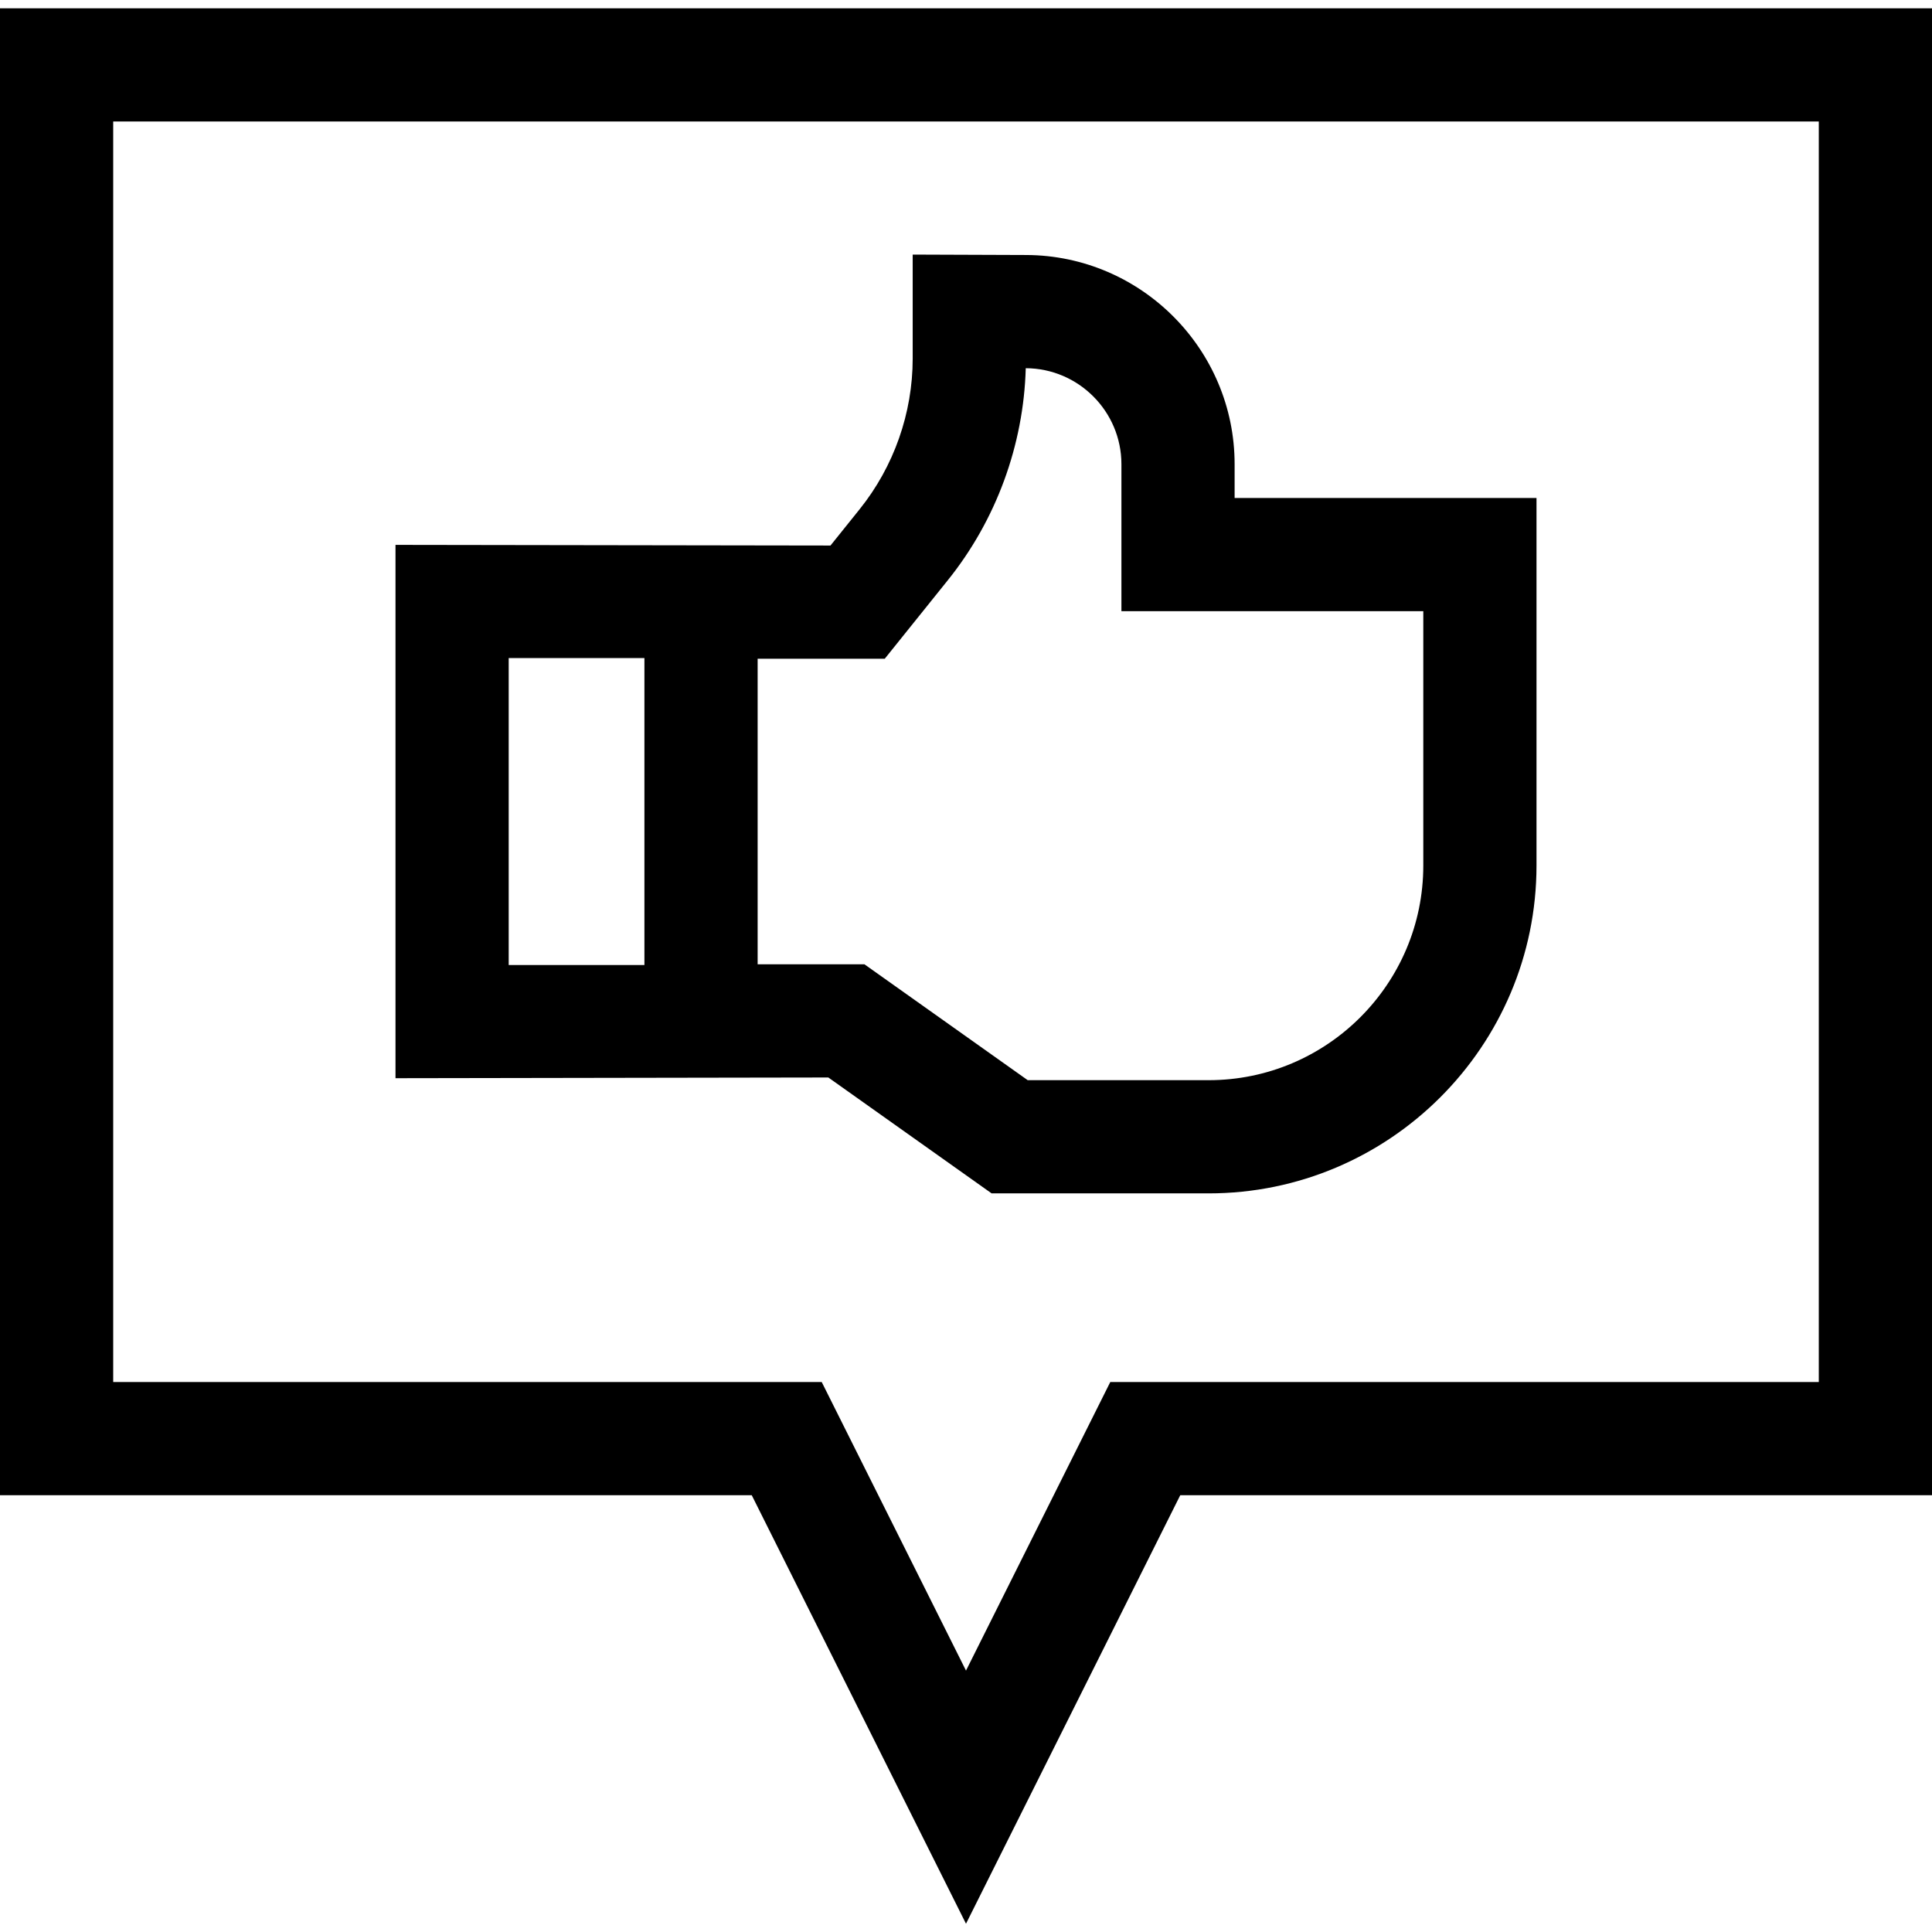 <svg id="Capa_1" enable-background="new 0 0 512 512" height="512" viewBox="0 0 512 512" width="512" xmlns="http://www.w3.org/2000/svg"><g><path d="m219.516 285.546 43.274 30.712h57.509c47.911 0 86.89-38.979 86.89-86.89v-97.398h-80.002v-8.955c0-30.456-24.777-55.324-55.232-55.435l-30.082-.11v27.532c0 14.476-4.992 28.662-14.057 39.947l-7.729 9.623-115.275-.174v141.338zm14.954-110.974 16.735-20.836c12.789-15.922 20.064-35.771 20.631-56.155h.009c13.974.051 25.342 11.461 25.342 25.435v38.955h80.002v67.398c0 31.369-25.521 56.89-56.89 56.89h-47.944l-43.274-30.712h-28.301v-80.974h33.69zm-63.691 81.164h-35.968v-81.338h35.968z"/><path d="m0 2.192v394.058h199.221l56.779 113.558 56.779-113.559h199.221v-394.057zm482 364.058h-187.762l-38.238 76.476-38.238-76.477h-187.762v-334.057h452z"/></g></svg>